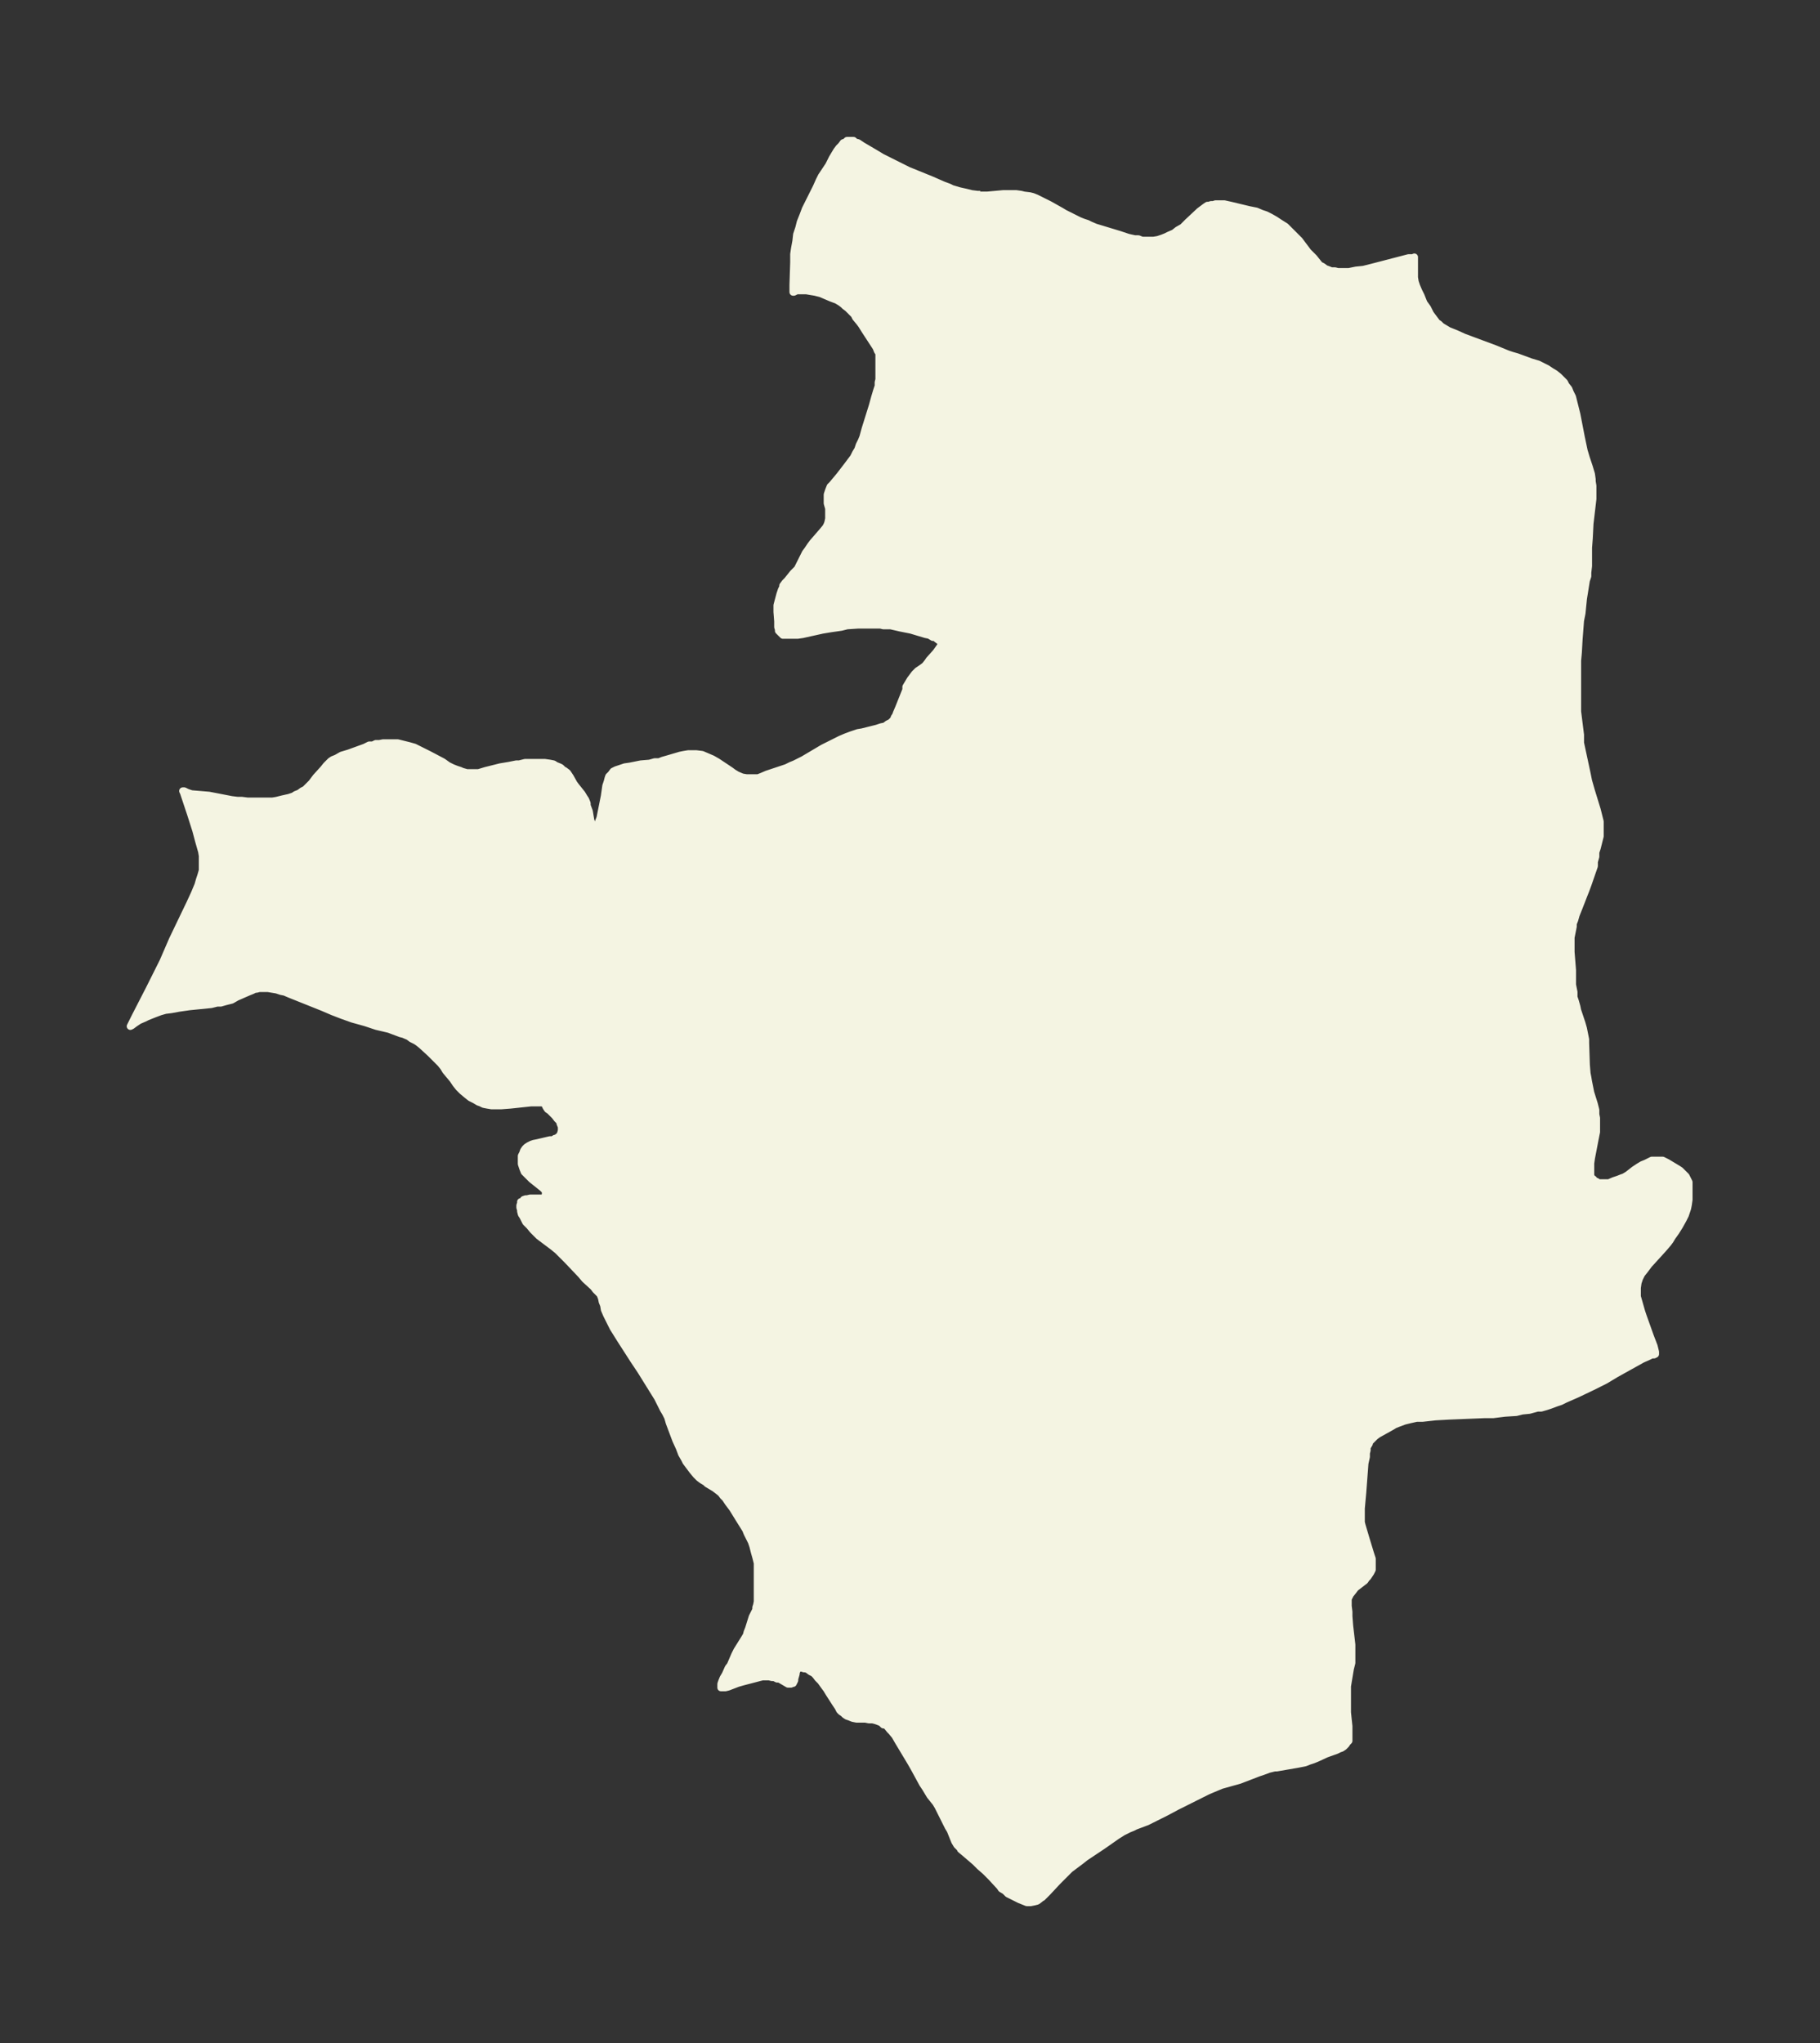 <svg xmlns="http://www.w3.org/2000/svg" xmlns:xlink="http://www.w3.org/1999/xlink" width="333.2" height="374" viewBox="0 0 249.9 280.5"><rect x="0" y="0" width="249.9" height="280.5" fill="#333333" stroke="none"/><defs><style>*{stroke-linejoin:round;stroke-linecap:butt}</style></defs><g id="figure_1"><path id="patch_1" fill="none" d="M0 280.5h249.9V0H0z"/><g id="axes_1"><g id="PatchCollection_1"><defs><path id="mca42adb4dd" stroke="#f4f4e2" d="M134.6-253.7h1l2.2-.2h1.7l.7.1.4.1.8.1.4.1.5.2.8.4 1 .5 1.6.9.5.3 2 1 .5.2.6.2.4.2.7.3 3.3 1 1.2.4.9.2h.5l.5.2h1.6l.6-.1.6-.2.5-.2.4-.2.7-.3.5-.4.7-.4.3-.3.4-.4 1.6-1.5.4-.3.4-.3.3-.2h.2l.3-.1h.3l.3-.1h1.2l.9.2 2.5.6 1 .2.7.3.6.2.6.3.7.4.6.4.8.5.5.5.5.5.4.4.5.5 1.2 1.6.8.8.4.5.4.5.4.2.4.3.3.1.5.2h.5l.4.1h1.5l1-.2 1-.1 1.2-.3 5-1.3h.6l.2-.1v2.8l.1.6.2.6.3.7.3.6.4 1 .5.7.4.8.3.4.3.4.3.4.3.2.3.3.5.3.5.3 1 .4 1.1.5 4.3 1.6 1.7.7.6.2.7.2 1.9.7 1 .3.8.4.4.2.6.4.5.3.5.4.4.4.4.4.2.4.4.5.2.5.3.6.1.4.2.8.3 1.2.6 3.1.4 1.9.3 1 .4 1.2.3 1 .1.7v.3l.1.6v1.8l-.4 3.4-.1 2-.1 1.3v2.5l-.1.9v.5l-.2.6-.4 2.5-.1 1-.1 1-.2 1-.2 2.6-.1 1.8-.1 1.1v7l.4 3.2v1.1l.9 4.2.2 1 .4 1.4.8 2.6.2.8.2.8v2l-.4 1.6-.2.6v.6l-.2.7v.6l-.9 2.6-.3.8-.2.5-.7 1.8-.4 1-.2.7-.2.5v.4l-.1.5-.2 1v2l.2 2.5v2l.2 1v.7l.2.6.2.7.1.5.6 1.8.2.7.1.5.2 1v.5l.1 3 .1 1.2.1.5.1.6.2 1 .1.5.5 1.6.2.8v.6l.1.5v1.9l-.2 1-.5 2.6-.1.7v1.7l.1.2.1.2.2.1v.1l.3.2h.1l.3.2h1.4l.7-.3.6-.2.5-.2.3-.1.5-.3.9-.7.6-.4.5-.3.5-.2.4-.2.4-.2h1.5l.6.3 1 .6.5.3.3.2.3.3.3.3.2.2.2.4.2.4v2.4l-.1.7-.1.5-.2.6-.1.3-.3.6-.5.9-.5.8-.5.7-.3.5-.3.4-.6.7-2 2.2-.6.8-.4.5-.3.6-.2.6-.1.7v1.2l.2.7.2.7.2.7.2.6 1 2.8.5 1.3.1.4.1.4v.3l-.2.1h-.3l-.4.2-.9.4-.9.5-.9.5-1.8 1-1.5.9-.8.4-1 .5-2.1 1-1.6.7-.6.3-.6.2-.8.3-.6.2-.7.2h-.5l-1.1.3-1 .1-.8.2-1.6.1-1.6.2h-1.2l-4.9.2-1.8.1-1.8.2h-.8l-.9.2-.8.2-.8.3-.5.2-.5.3-1.8 1-.4.3-.2.2-.2.2-.2.2-.2.2v.2l-.3.5v.4l-.1.4v.5l-.2.9-.3 4-.2 2.2v1.9l.1.4.5 1.7.7 2.3.2.6v1.5l-.2.4-.2.3-.2.3-.2.2-.2.3-1.3 1-.3.4-.4.5-.3.6v1l.1.8v.6l.1 1.3.3 2.6v2.5l-.2.8-.4 2.4v3.6l.2 1.9v2l-.2.2-.2.3-.3.3-.3.2-.3.1-.4.2-1.4.5-1.3.6-.5.2-.6.2-.5.2-1 .2-2.9.5h-.3l-.8.2-.8.3-.6.2-2.6 1-2.5.7-1.2.5-.7.3-.8.4-3.4 1.7-1.5.8-1.4.7-1.2.6-1.6.6-.4.2-.5.2-.8.4-.8.5-2 1.4-2.4 1.6-.5.4-.8.6-.8.6-.7.7-1 1-1.4 1.5-.5.5-.2.2h-.1l-.2.2-.4.3-.4.1-.5.1h-.5l-.5-.2-.5-.2-.6-.3-1-.5-.4-.4-.5-.3-.2-.3-1.2-1.3-.8-.8-.8-.7-.6-.6-1.4-1.2-.6-.5v-.1l-.5-.5-.3-.5-.2-.5-.2-.5-.2-.5-.3-.5-1-2-.4-.8-.3-.5-.8-1-.6-1-.4-.6-1.2-2.2-.4-.7-.6-1-1.2-2-.4-.7-.5-.6-.2-.2-.4-.5-.3-.2h-.2l-.3-.3-.5-.2-.3-.1-.4-.1h-.5l-.5-.1h-1.2l-.5-.1-.5-.2-.3-.1-.3-.2-.2-.2-.3-.2-.2-.2-.2-.4-.4-.6-.9-1.4-.3-.5-.3-.4-.5-.7-.4-.4-.3-.4-.3-.3-.4-.2-.4-.3-.3-.1h-.2l-.3-.1h-.5v.1l-.2.1v.2l-.1.1v.3l-.2.7v.2l-.1.2-.1.2h-.1l-.2.1h-.4L107-50h-.3l-.4-.2h-.3l-.4-.1h-.9l-.4.1-2.3.6-.7.2-1.3.5-.4.1H99v-.5l.1-.3.2-.5.3-.5.4-.9.3-.4.6-1.4.3-.6 1-1.6.3-.5.1-.4.2-.5.5-1.6.5-1v-.3l.1-.3.1-.5v-5.3l-.2-.8-.2-.7-.1-.4-.1-.4-.2-.6-.2-.4-.4-.8-.2-.5-.5-.8-.5-.8-.8-1.3-.6-.8-.4-.6-.3-.3-.3-.4-.5-.4-.4-.3-1-.6-.2-.2-.5-.3-.4-.3-.4-.4-.5-.6-.3-.4-.3-.4-.3-.4-.2-.4-.4-.7-.3-.8-.5-1.1-.9-2.4-.2-.7-.3-.6-.3-.5-.4-.8-.4-.8-2.3-3.7-1-1.5-1.8-2.8-.5-.8-.5-.8-.6-1.2-.3-.6-.3-.7-.1-.6-.2-.5-.1-.5-.2-.5-.3-.3-.3-.3-.3-.4-1.2-1.1-.5-.6-1.9-2-.4-.4-.5-.5-.4-.4-.6-.5-2-1.5-.5-.5-.3-.3-.5-.6-.5-.5-.2-.4-.2-.4-.2-.3-.1-.4v-.2l-.1-.3v-.3l.1-.3v-.2h.2l.2-.3.3-.1h.2l.4-.1h1.7l.3-.2.1-.3v-.5l-.4-.4-.5-.4-1-.8-.5-.5-.5-.5-.2-.5-.2-.6v-1.1l.2-.4.1-.3.2-.3.2-.2.3-.2.4-.2.3-.1.5-.1 1.7-.4h.4l.3-.2h.2l.2-.2.2-.1.2-.4.1-.4v-.5l-.2-.5v-.2l-.4-.4-.3-.4-.7-.7-.3-.2-.2-.3-.2-.4v-.2h-1.9l-2.8.3-1.3.1h-1.3l-.6-.1-.5-.1-.4-.2-.3-.1-.5-.3-.6-.3-.5-.4-.6-.5-.5-.5-.4-.5-.4-.6-1-1.2-.3-.5-.4-.5-.6-.6-.8-.8-1.2-1.1-.5-.4-.3-.2-.6-.3-.4-.3-.7-.3-.4-.1-.8-.3-.8-.3-1.7-.4-1.5-.5-1.8-.5-1.4-.5-1.3-.5-1.4-.6-3-1.2-1.5-.6-.7-.3-.5-.1-.6-.2-.6-.1-.6-.1h-1.2l-.4.1H35l-.4.2-.5.2-1.6.7-.7.4-.8.2-.7.2h-.5l-.8.2-3 .3-1.4.2-1.1.2-.8.1-.7.2-.8.3-1 .4-.4.2-.7.3-.6.4-.4.3-.2.1.2-.4.5-1 1.9-3.7 1-2 .9-1.8 1.3-3 2.4-5 .6-1.3.5-1.2.2-.7.2-.6.2-.7v-2l-.1-.6-.2-.7-.2-.7-.4-1.5-.7-2.2-1-3-.1-.2h.2l.4.2.6.2 2.4.2 3.1.6.8.1h.6l.8.1h3.4l.6-.1.8-.2.9-.2.6-.2.3-.2.5-.2.4-.3.4-.2.4-.4.5-.5.6-.8 1-1.1.4-.5.3-.3.3-.3.3-.2.5-.2.7-.4 1-.3 2.2-.8.6-.3h.5l.4-.2h.5l.5-.1h2l.8.2.8.2.7.2.6.3.8.4.6.3 1.9 1 .7.5.6.3.5.2.6.2.2.1.7.2h1.6l1-.3 2-.5 1.2-.2 1-.2h.4l.8-.2h2.7l.7.1.5.1.3.2.5.2.2.1.3.3.2.1.4.3.2.3.2.3.5.9.3.4.8 1 .3.5.2.3.2.5v.3l.3.8.2 1.2.2.6v.1l.1.2.1.1h.3l.2-.1.1-.3.1-.4.2-.5.2-1 .4-2 .2-1.4.2-.6.1-.4.1-.3.3-.3.3-.4.4-.2.6-.2.6-.2.7-.1 1.5-.3 1.2-.1.7-.2h.6l.5-.2.7-.2 1.7-.5.5-.1.6-.1h1.1l.8.1.7.3.7.3.7.4 1.8 1.2.4.3.5.3.7.3.6.1h1.6l.5-.2.7-.3 2.1-.7.6-.2.6-.3.5-.2 1.2-.6 2.7-1.6.6-.3 1.2-.6.6-.3.7-.3.8-.3.9-.3.6-.1 2-.5.6-.2.5-.1.4-.3.4-.2.4-.4.1-.3.2-.3.1-.3.3-.7 1-2.5v-.4l.3-.5.3-.5.3-.4.3-.4.4-.4.6-.4.4-.3.4-.5.2-.3.9-1 .5-.7.2-.3v-.4l-.1-.1-.1-.1-.4-.3-.2-.2h-.3l-.5-.3-.5-.1-1-.3-1-.3-1.5-.3-1.3-.3h-1l-.4-.1h-3.1l-1.5.1-.8.2-1.4.2-1.2.2-2.7.6-.7.1h-2l-.3-.3-.1-.1-.2-.2v-.2l-.1-.3v-.8l-.1-1.3v-.9l.4-1.5.2-.6.2-.4v-.2l.3-.4.3-.3.8-1 .2-.2.4-.4.2-.4.2-.4.7-1.4.3-.4.4-.6.3-.4 1.3-1.5.5-.6.2-.4.1-.3.1-.5v-1.4l-.2-.7v-1.2l.2-.6.2-.5.3-.3 1-1.2 1-1.3.9-1.2.3-.6.3-.5.2-.6.3-.6.2-.5.3-1.1 1-3.2.3-1.1.3-1 .2-.6v-.5l.1-.4v-3.6l-.2-.3-.2-.5-1.5-2.3-.5-.8-.3-.4-.5-.6-.2-.4-.5-.5-.4-.4-.4-.3-.2-.2-.4-.3-.5-.3-.8-.3-.7-.3-.7-.3-.8-.2-.6-.1-.6-.1h-1.3l-.4.2h-.1v-1l.1-3.1v-1.1l.1-.7.2-1.1.1-.9.3-.9.2-.8.4-1 .3-.8 1.5-3 .4-.9.3-.6 1-1.5.5-1 .6-1 .3-.4.3-.3.3-.4.3-.1.2-.2h.9l.2.2.4.1.6.4 1.7 1 1 .6 1.2.6 1 .5 1.4.7 3.2 1.3 1.6.7.8.3.4.2 1 .3.9.2.8.2.8.1h.4"/></defs><g clip-path="url(#p0b7d4e7a06)"><use xlink:href="#mca42adb4dd" y="280.5" fill="#f4f4e2" stroke="#f4f4e2"/></g></g></g></g><defs><clipPath id="p0b7d4e7a06"><path d="M7.2 7.2h235.5v266.1H7.2z"/></clipPath></defs></svg>